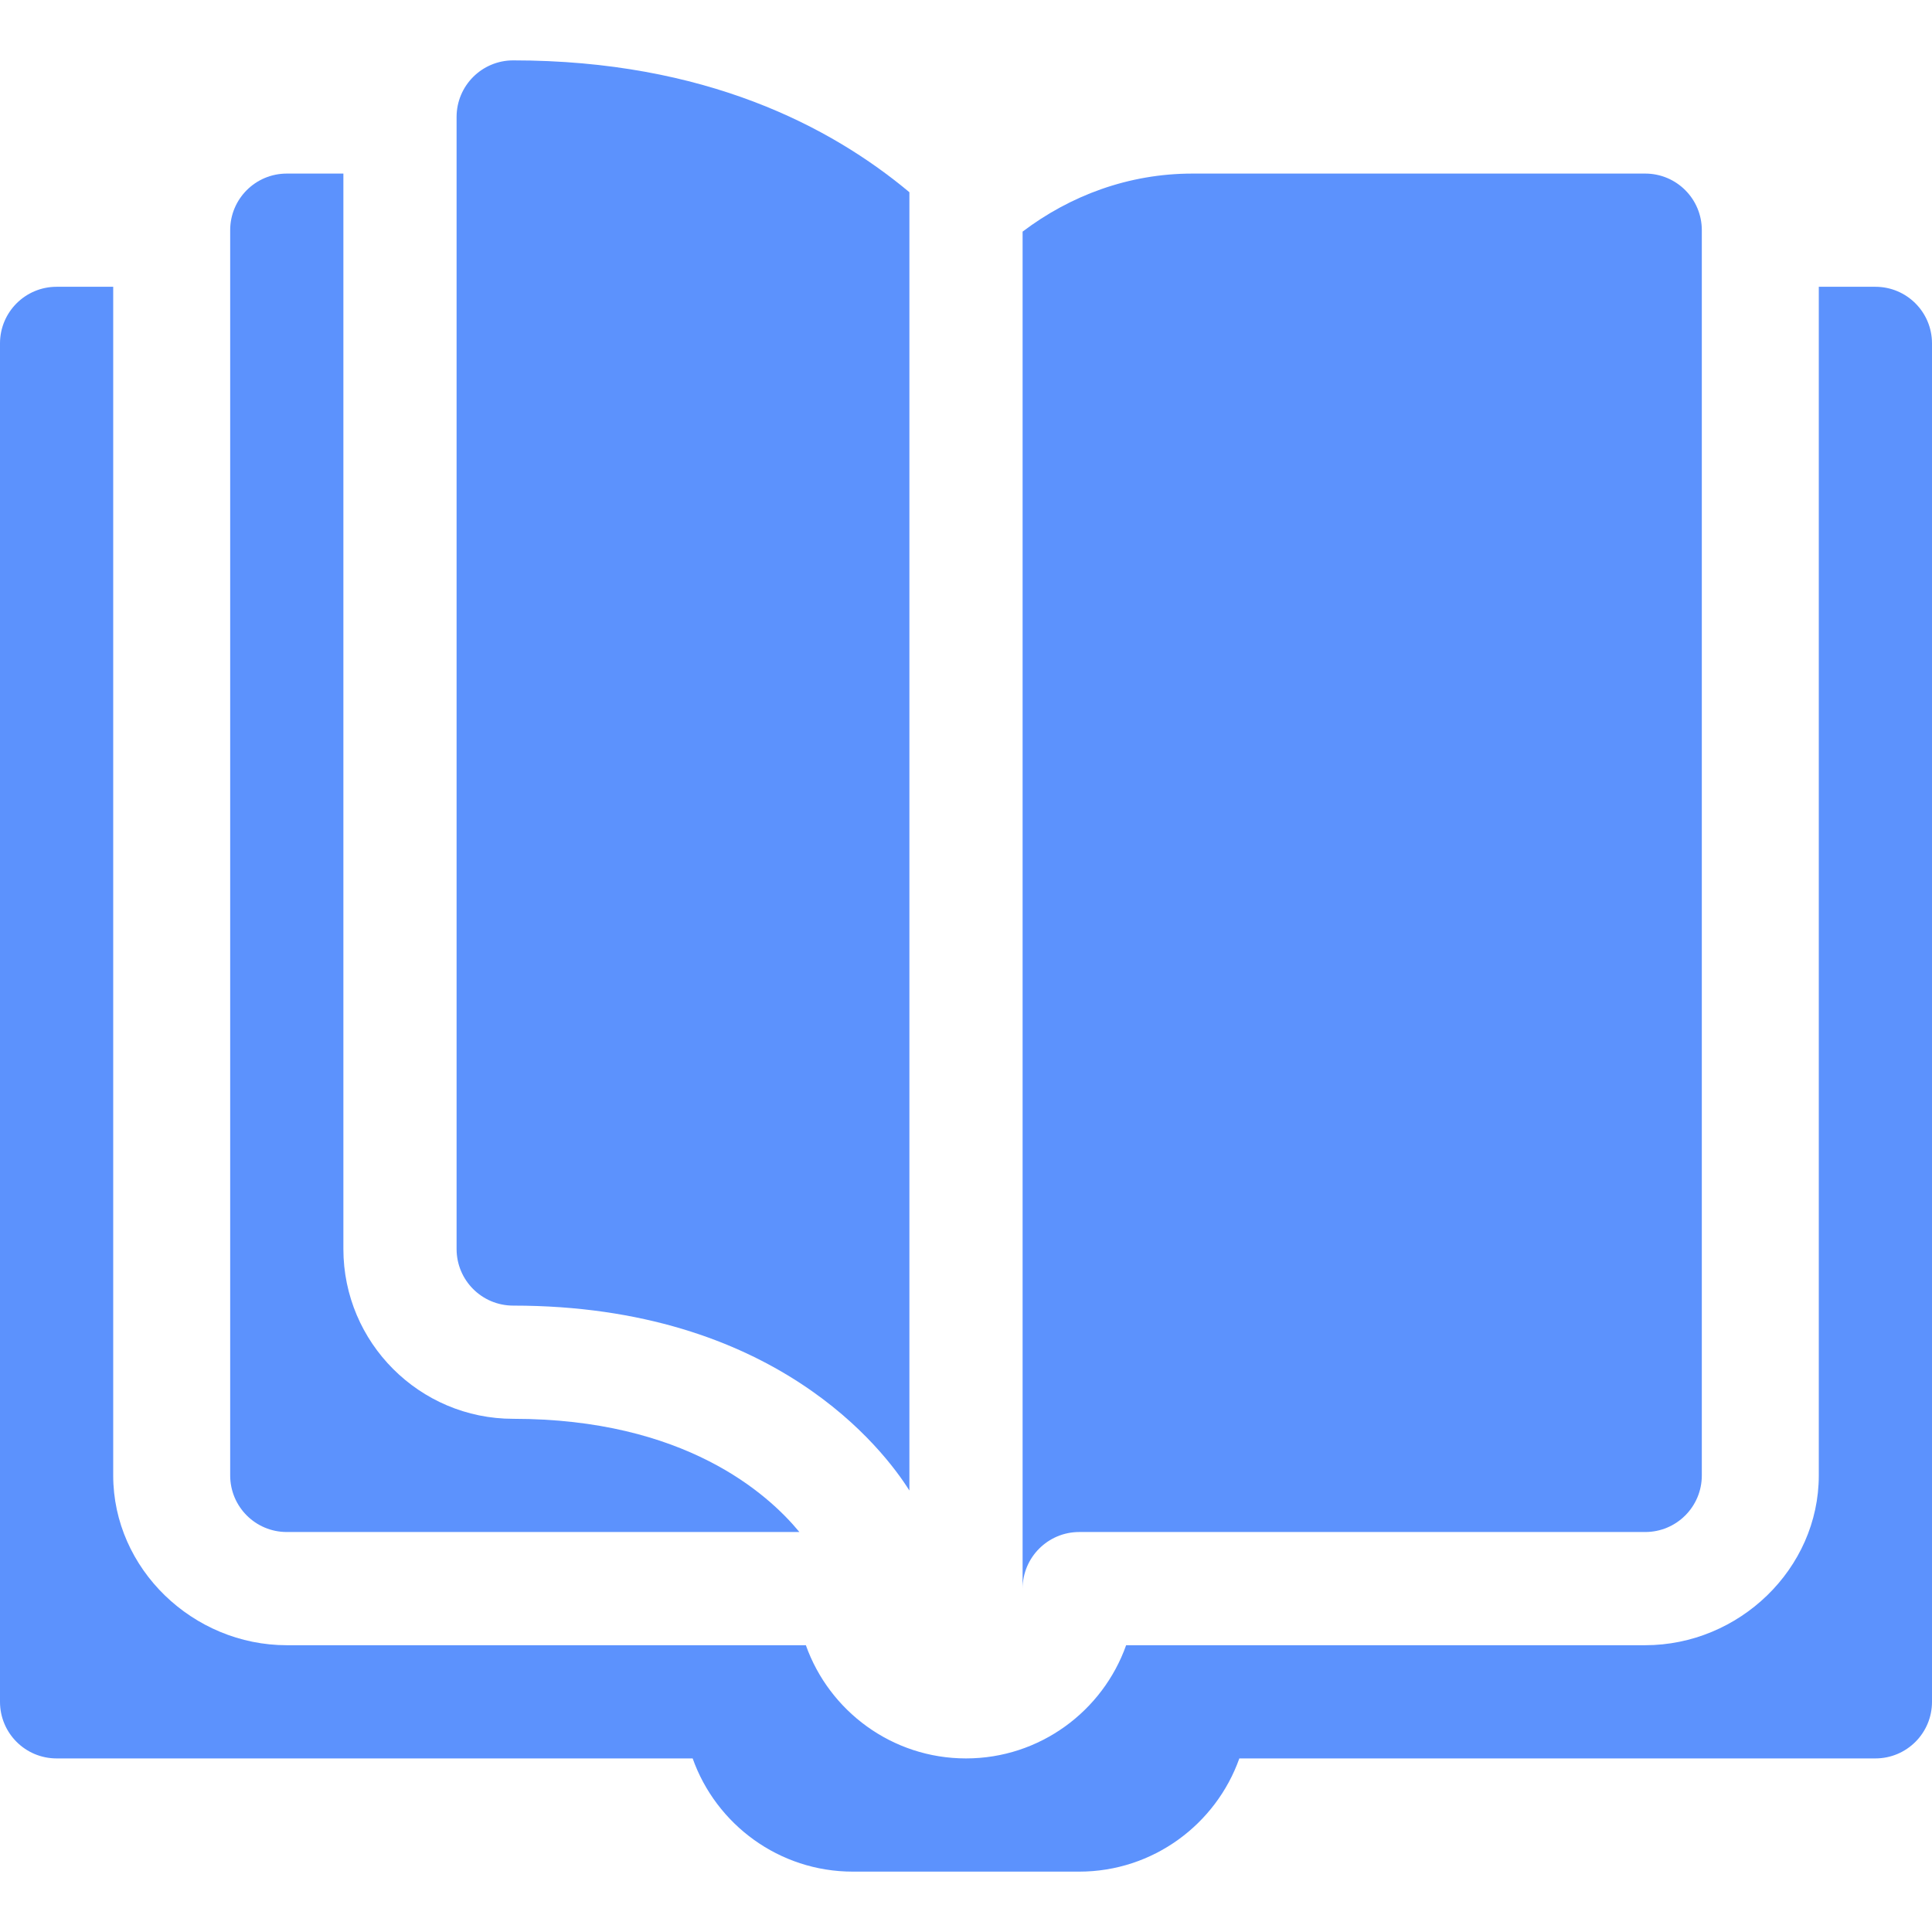 <?xml version="1.0"?>
<svg xmlns="http://www.w3.org/2000/svg" xmlns:xlink="http://www.w3.org/1999/xlink" xmlns:svgjs="http://svgjs.com/svgjs" version="1.1" width="512" height="512" x="0" y="0" viewBox="0 0 512 512" style="enable-background:new 0 0 512 512" xml:space="preserve"><g><g xmlns="http://www.w3.org/2000/svg"><path d="m497 76h-15v315c0 24.814-21.186 45-46 45h-137.563c-6.196 17.461-22.881 30-42.437 30s-36.24-12.539-42.437-30h-137.563c-24.814 0-46-20.186-46-45v-315h-15c-8.291 0-15 6.709-15 15v360c0 8.291 6.709 15 15 15h168.563c6.196 17.461 22.881 30 42.437 30h60c19.556 0 36.24-12.539 42.437-30h168.563c8.291 0 15-6.709 15-15v-360c0-8.291-6.709-15-15-15z" fill="#5c92fd" data-original="#000000" style=""/><path d="m241 395.01v-344.066c-20.762-17.351-54.1-34.944-105-34.944-8.291 0-15 6.709-15 15v300c0 8.291 6.709 15 15 15 69.384 0 98.318 38.377 105 49.01z" fill="#5c92fd" data-original="#000000" style=""/><path d="m436 406c8.291 0 15-6.709 15-15v-330c0-8.291-6.709-15-15-15h-120c-16.948 0-32.426 5.865-45 15.383v359.617c0-8.276 6.724-15 15-15z" fill="#5c92fd" data-original="#000000" style=""/><path d="m76 46c-8.291 0-15 6.709-15 15v330c0 8.291 6.709 15 15 15h135.848c-8.401-10.183-30.432-30-75.848-30-24.814 0-45-20.186-45-45v-285z" fill="#5c92fd" data-original="#000000" style=""/></g></g></svg>
